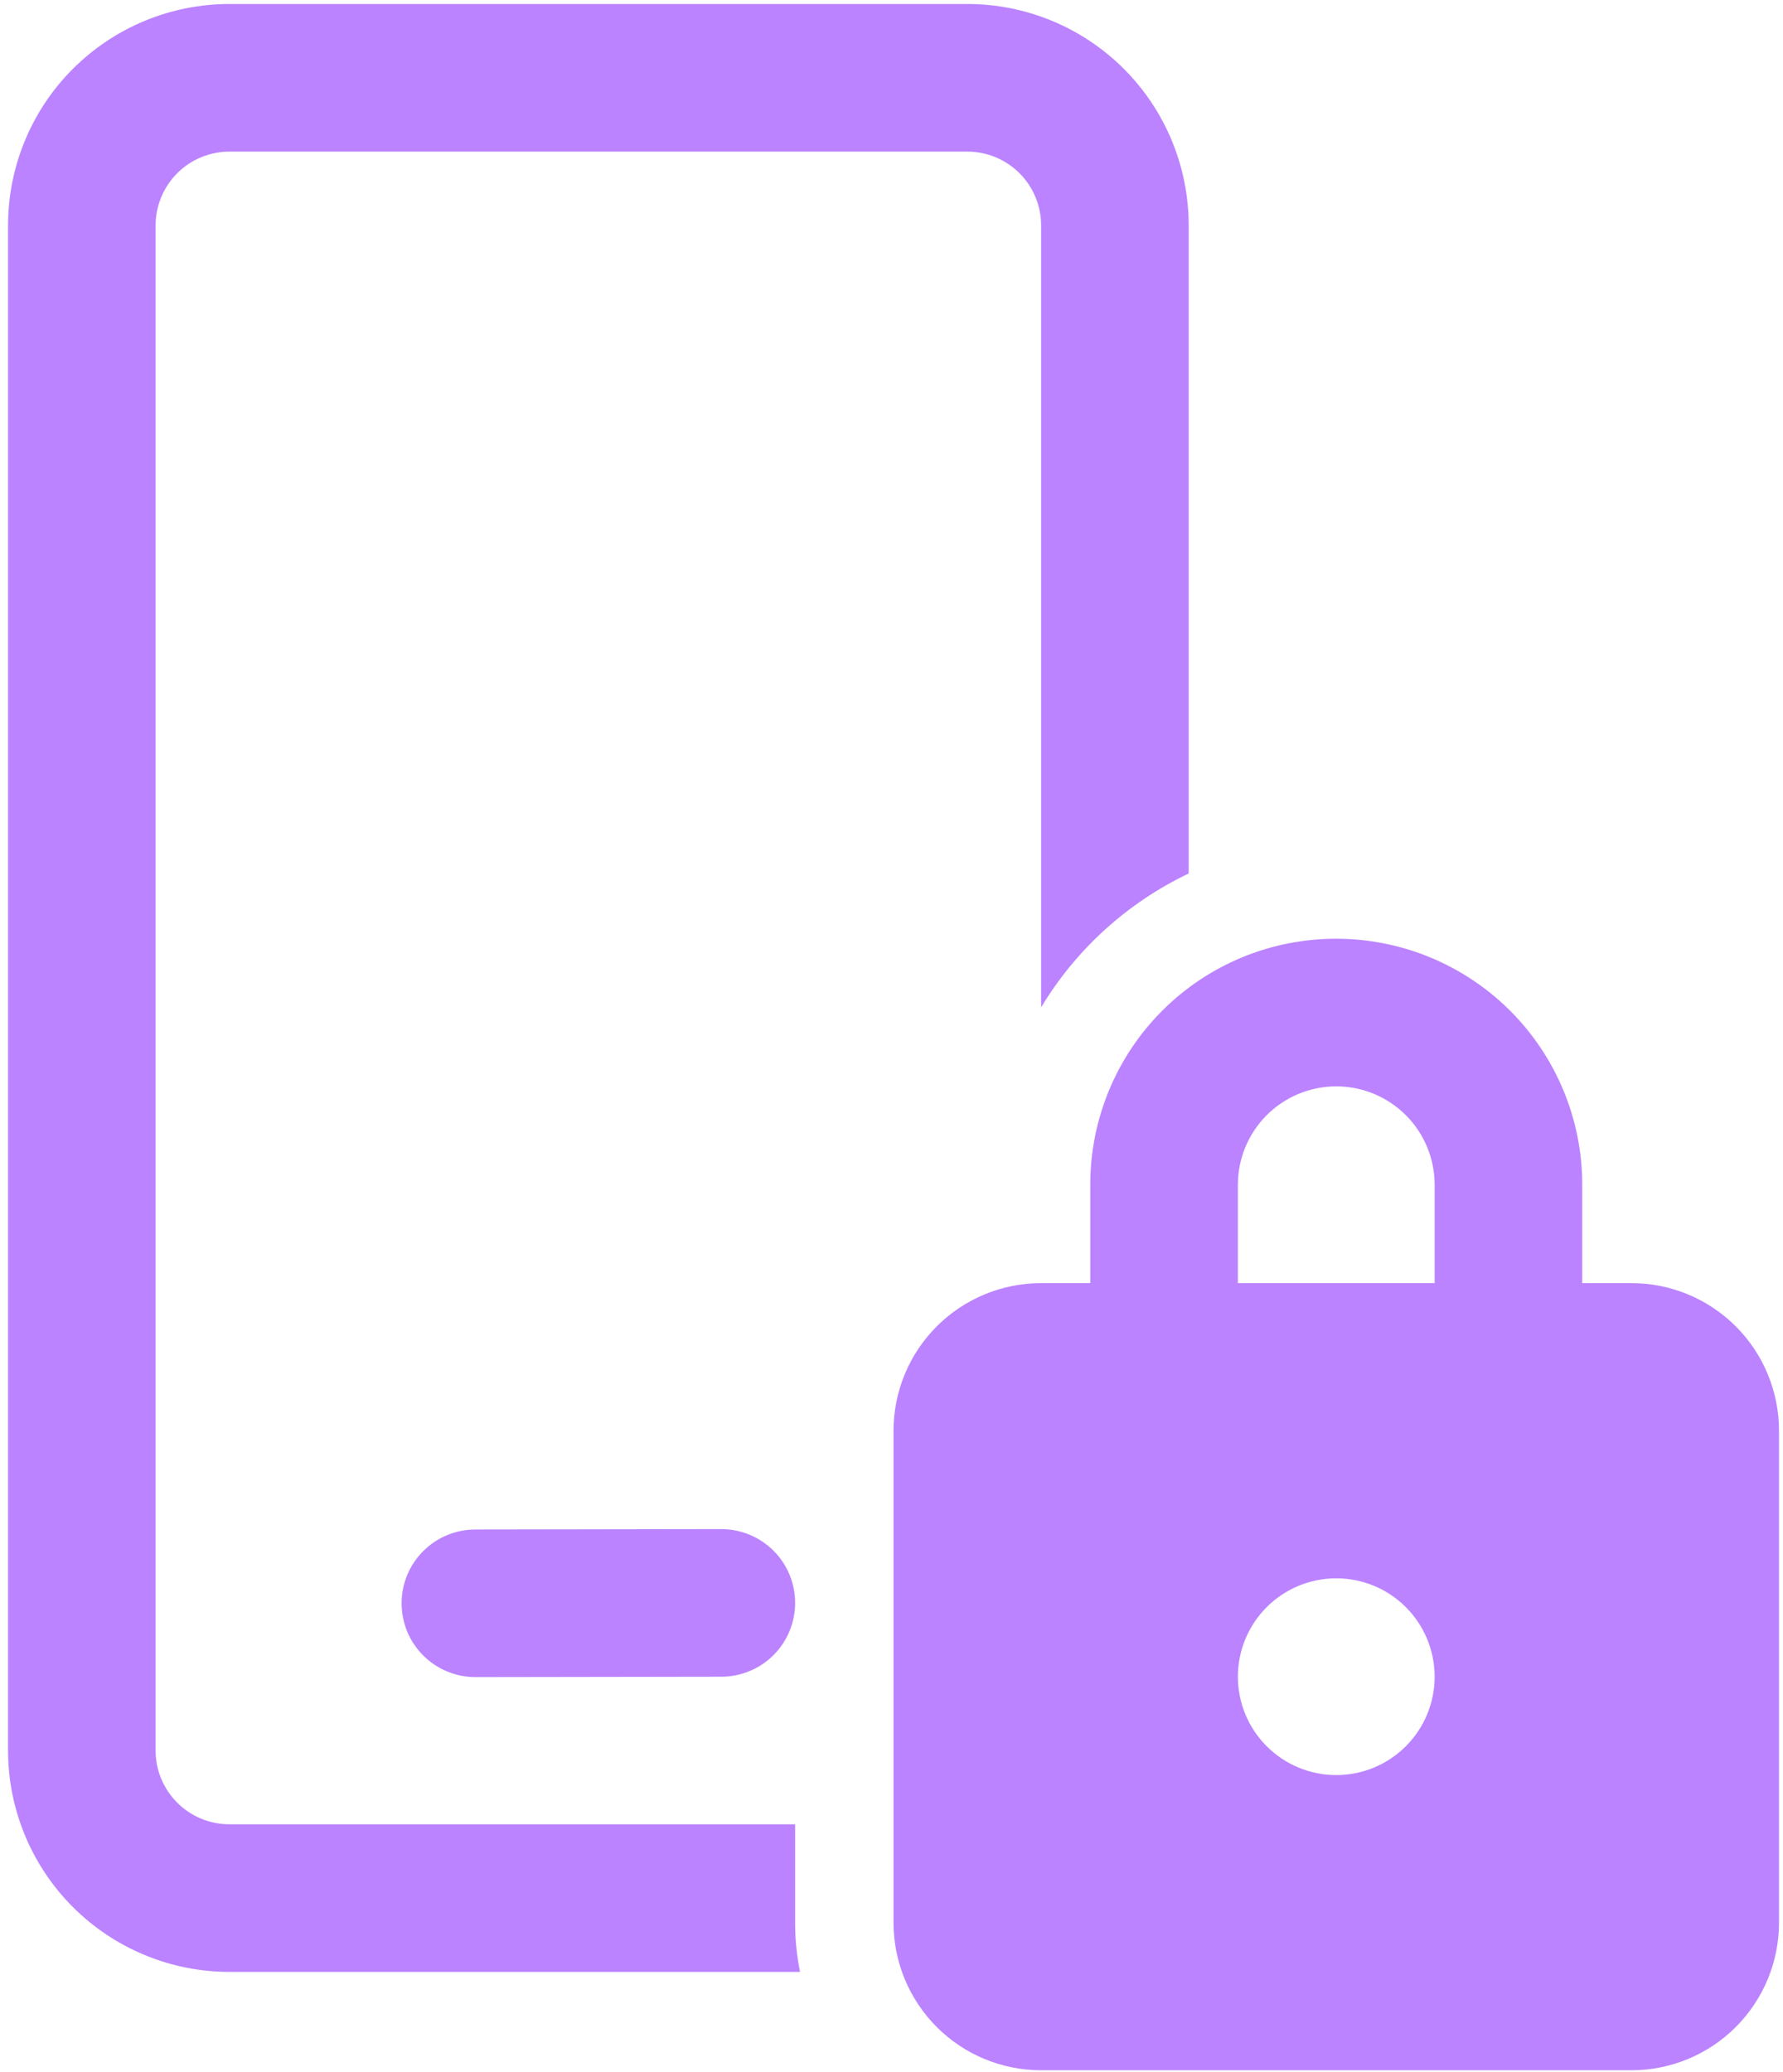<svg width="37" height="43" viewBox="0 0 37 43" fill="none" xmlns="http://www.w3.org/2000/svg">
<path d="M20.073 0.083C21.292 0.083 22.46 0.567 23.322 1.429C24.183 2.29 24.667 3.459 24.667 4.677V18.125C23.396 18.731 22.331 19.696 21.605 20.902V4.677C21.605 4.271 21.443 3.881 21.156 3.594C20.869 3.307 20.479 3.146 20.073 3.146H4.761C4.355 3.146 3.965 3.307 3.678 3.594C3.391 3.881 3.229 4.271 3.229 4.677V36.323C3.229 37.168 3.915 37.854 4.761 37.854H16.5V39.896C16.5 40.245 16.535 40.586 16.602 40.917H4.761C4.157 40.917 3.56 40.798 3.003 40.567C2.445 40.336 1.939 39.998 1.512 39.571C0.651 38.71 0.167 37.541 0.167 36.323V4.677C0.167 3.459 0.651 2.29 1.512 1.429C2.374 0.567 3.542 0.083 4.761 0.083H20.073ZM22.625 24.583C22.624 23.913 22.756 23.248 23.012 22.629C23.268 22.009 23.644 21.446 24.118 20.972C24.592 20.497 25.155 20.122 25.775 19.865C26.395 19.609 27.059 19.478 27.73 19.479C29.083 19.479 30.381 20.017 31.339 20.974C32.296 21.931 32.834 23.23 32.834 24.583V26.625H33.855C34.667 26.625 35.446 26.948 36.02 27.522C36.594 28.096 36.917 28.875 36.917 29.687V39.896C36.917 40.708 36.594 41.487 36.02 42.061C35.446 42.636 34.667 42.958 33.855 42.958H21.605C20.792 42.958 20.013 42.636 19.439 42.061C18.865 41.487 18.542 40.708 18.542 39.896V29.687C18.542 28.875 18.865 28.096 19.439 27.522C20.013 26.948 20.792 26.625 21.605 26.625H22.625V24.583ZM25.688 24.583V26.625H29.771V24.583C29.771 24.042 29.556 23.523 29.173 23.14C28.79 22.757 28.271 22.542 27.73 22.542C27.188 22.542 26.669 22.757 26.286 23.14C25.903 23.523 25.688 24.042 25.688 24.583ZM29.771 34.792C29.771 34.25 29.556 33.731 29.173 33.348C28.79 32.965 28.271 32.75 27.73 32.75C27.188 32.75 26.669 32.965 26.286 33.348C25.903 33.731 25.688 34.25 25.688 34.792C25.688 35.333 25.903 35.852 26.286 36.235C26.669 36.618 27.188 36.833 27.73 36.833C28.271 36.833 28.79 36.618 29.173 36.235C29.556 35.852 29.771 35.333 29.771 34.792ZM16.5 33.258V33.26C16.5 33.666 16.339 34.055 16.053 34.342C15.766 34.63 15.377 34.791 14.971 34.792L9.867 34.8C9.461 34.8 9.071 34.639 8.784 34.353C8.496 34.066 8.334 33.677 8.334 33.27C8.333 32.864 8.494 32.475 8.781 32.187C9.067 31.9 9.457 31.738 9.863 31.737L14.967 31.729C15.168 31.729 15.367 31.768 15.553 31.845C15.739 31.922 15.908 32.034 16.05 32.176C16.193 32.318 16.306 32.487 16.383 32.672C16.46 32.858 16.5 33.057 16.5 33.258Z" fill="#BB83FF"/>
</svg>
